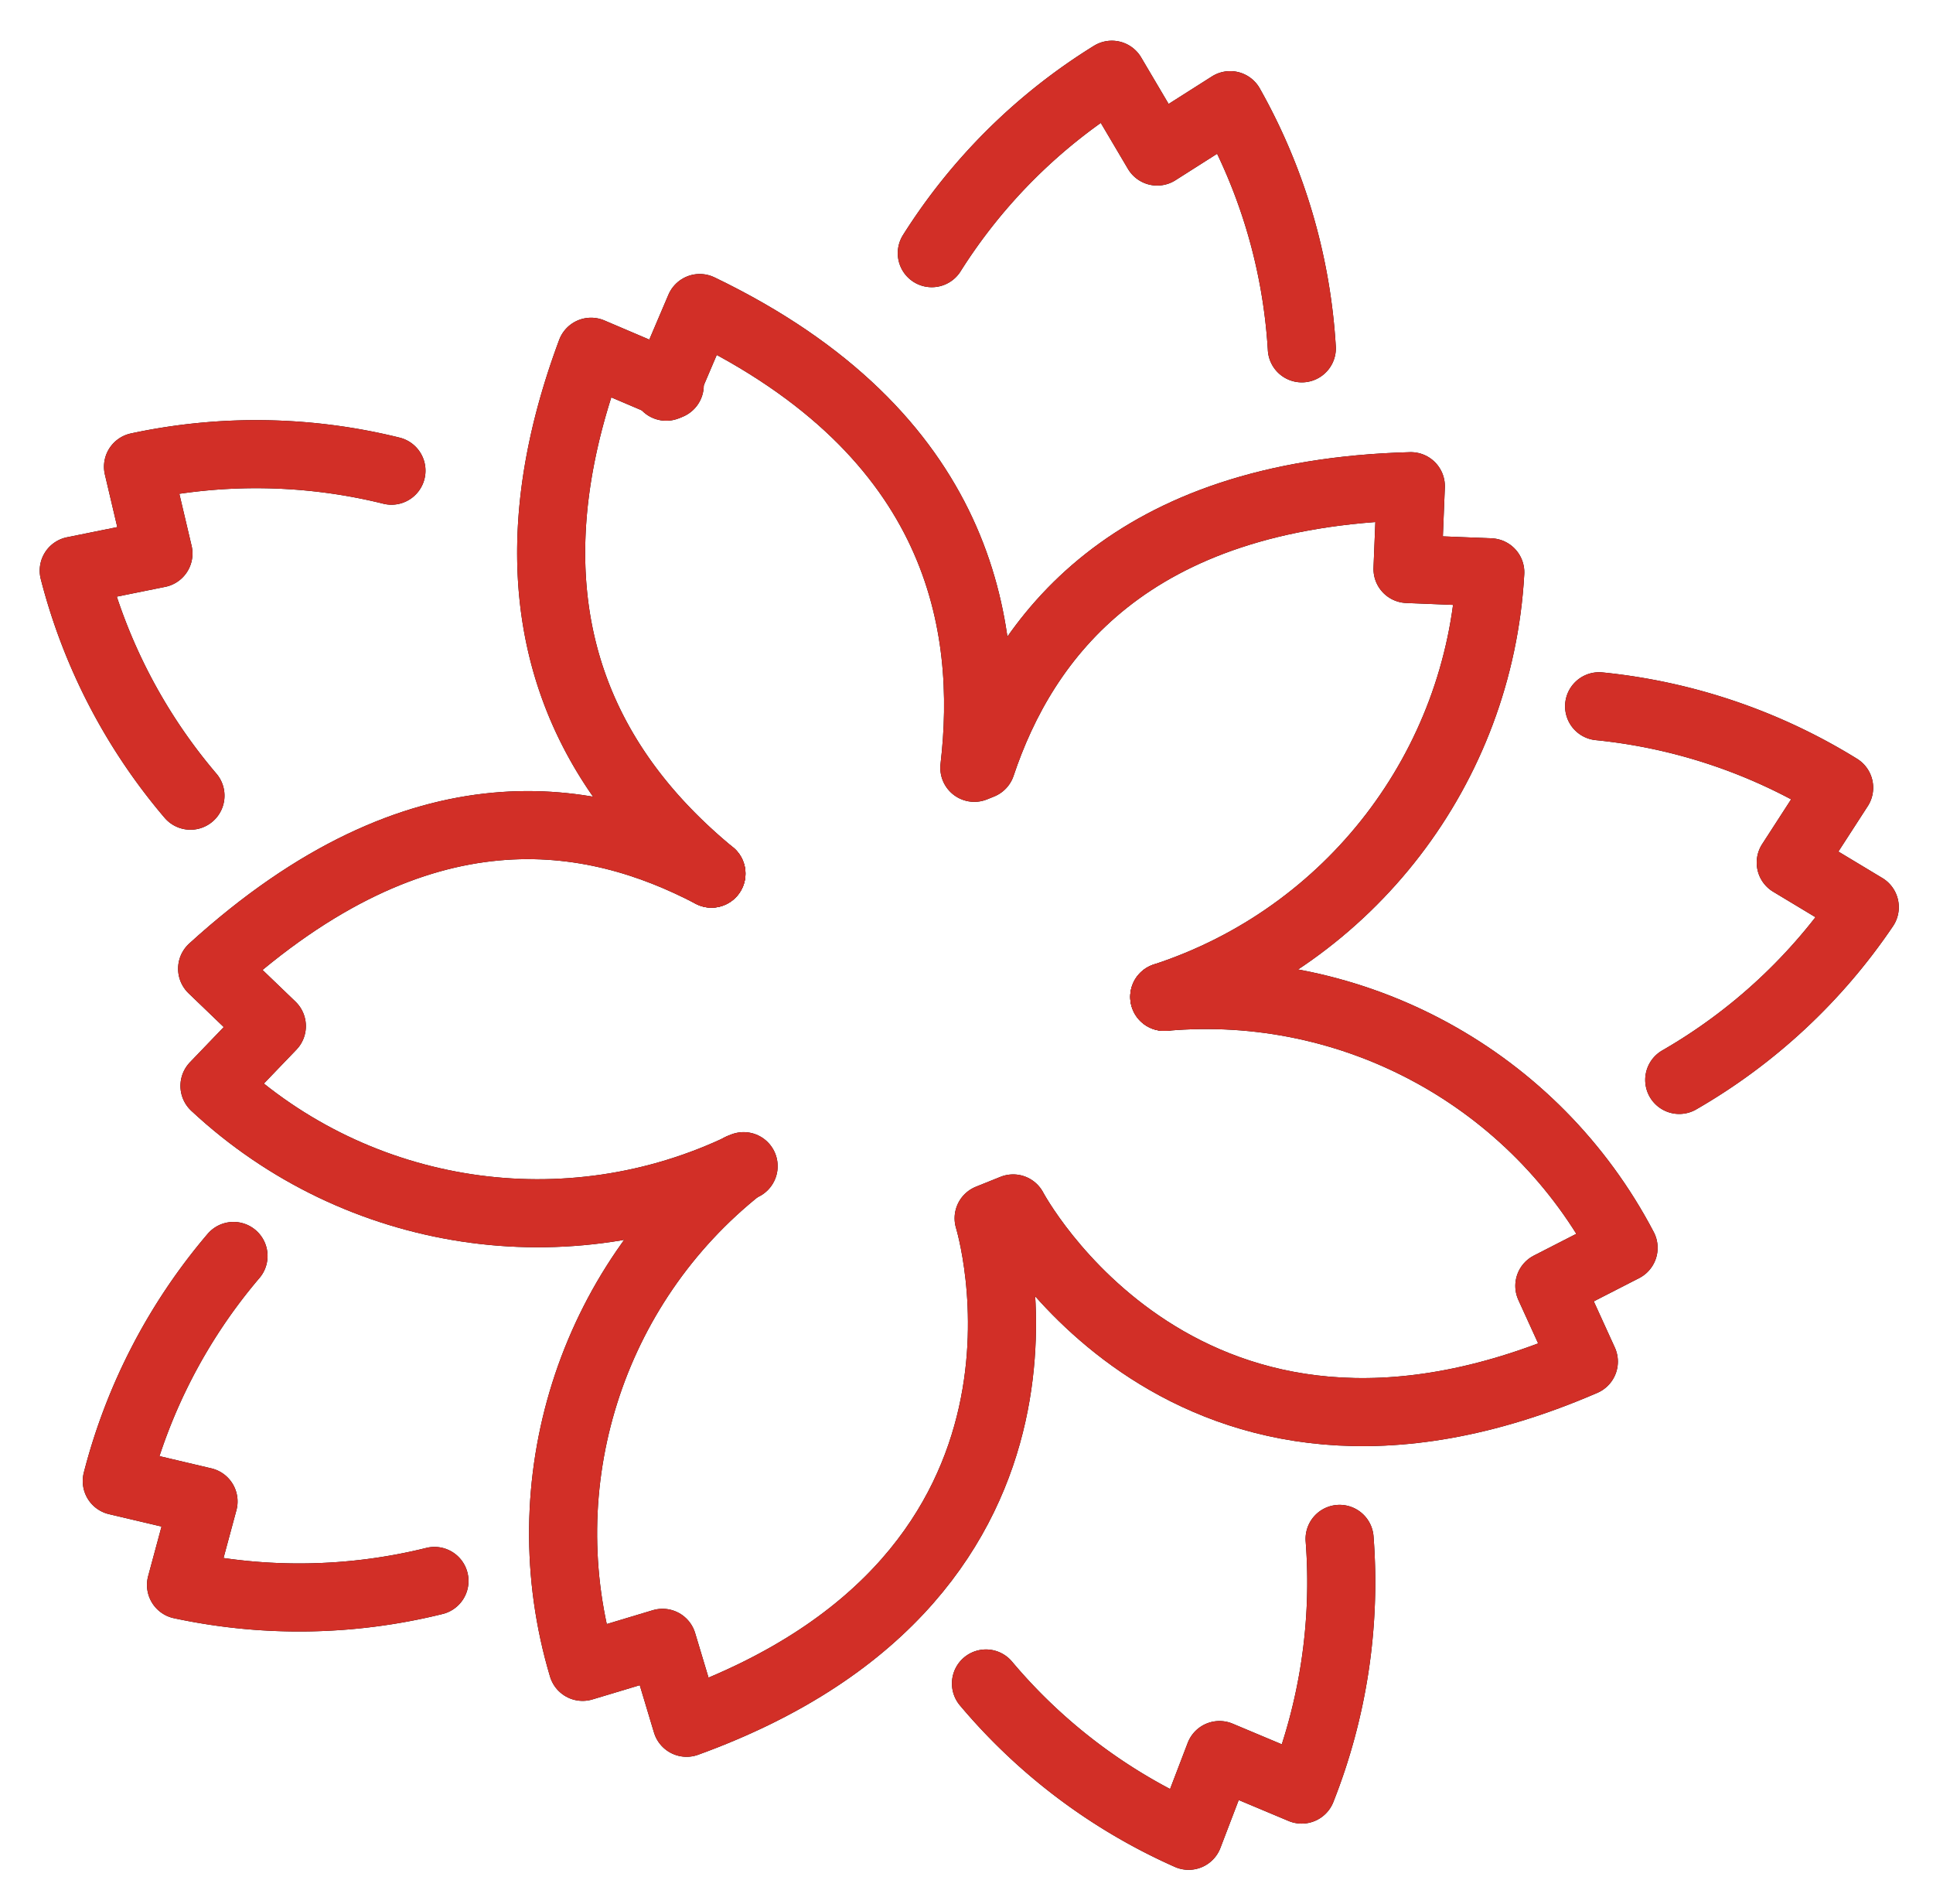 <svg xmlns="http://www.w3.org/2000/svg" role="img" viewBox="8.66 7.03 56.81 55.94"><title>1F4AE.svg</title><g fill="none" stroke="#000" stroke-linecap="round" stroke-linejoin="round" stroke-width="2"><path d="M46.92 17.265a16.54 16.54 0 0 0-2.106-7.145l-2.144 1.362-1.333-2.256a16.542 16.542 0 0 0-5.292 5.243M14.258 30.41a16.539 16.539 0 0 1-3.431-6.613l2.49-.503-.601-2.55a16.54 16.54 0 0 1 7.449.116m17.472 35.637a16.54 16.54 0 0 0 5.956 4.475L44.5 58.6l2.416 1.014A16.54 16.54 0 0 0 48.03 52.248m9.982-13.486a16.54 16.54 0 0 0 5.453-5.076l-2.176-1.31 1.423-2.2a16.538 16.538 0 0 0-7.055-2.393M21.429 53.484a16.54 16.54 0 0 1-7.449.117l.662-2.452-2.55-.601a16.538 16.538 0 0 1 3.431-6.613M29.569 32.7c-3.222-2.653-6.531-7.306-3.538-15.334l2.312.985h0"/><path d="M28.24 18.393h0l.985-2.312c7.72 3.716 8.556 9.364 8.07 13.51l.206-.083c1.25-3.735 4.334-7.968 12.623-8.192l-.098 2.433h0l2.433.098c-.317 5.736-4.122 10.689-9.582 12.474M29.569 32.7c-3.489-1.828-8.542-2.786-14.675 2.794l1.756 1.687h0l-1.687 1.756c4.202 3.918 10.377 4.855 15.552 2.359"/><path d="M30.412 41.338c-4.401 3.481-6.235 9.293-4.629 14.67l2.349-.706h0l.706 2.349c12.115-4.396 8.877-14.823 8.877-14.823l.721-.29s5.051 9.578 16.773 4.501l-1.015-2.225h0l2.183-1.118c-2.597-4.96-7.924-7.87-13.501-7.374"/></g><g fill="none" stroke="#D22F27" stroke-linecap="round" stroke-linejoin="round" stroke-width="2"><path d="M46.92 17.265a16.54 16.54 0 0 0-2.106-7.145l-2.144 1.362-1.333-2.256a16.542 16.542 0 0 0-5.292 5.243M14.258 30.41a16.539 16.539 0 0 1-3.431-6.613l2.49-.503-.601-2.55a16.54 16.54 0 0 1 7.449.116m17.472 35.637a16.54 16.54 0 0 0 5.956 4.475L44.5 58.6l2.416 1.014A16.54 16.54 0 0 0 48.03 52.248m9.982-13.486a16.54 16.54 0 0 0 5.453-5.076l-2.176-1.31 1.423-2.2a16.538 16.538 0 0 0-7.055-2.393M21.429 53.484a16.54 16.54 0 0 1-7.449.117l.662-2.452-2.55-.601a16.538 16.538 0 0 1 3.431-6.613M29.569 32.7c-3.222-2.653-6.531-7.306-3.538-15.334l2.312.985h0"/><path d="M28.24 18.393h0l.985-2.312c7.72 3.716 8.556 9.364 8.07 13.51l.206-.083c1.25-3.735 4.334-7.968 12.623-8.192l-.098 2.433h0l2.433.098c-.317 5.736-4.122 10.689-9.582 12.474M29.569 32.7c-3.489-1.828-8.542-2.786-14.675 2.794l1.756 1.687h0l-1.687 1.756c4.202 3.918 10.377 4.855 15.552 2.359"/><path d="M30.412 41.338c-4.401 3.481-6.235 9.293-4.629 14.67l2.349-.706h0l.706 2.349c12.115-4.396 8.877-14.823 8.877-14.823l.721-.29s5.051 9.578 16.773 4.501l-1.015-2.225h0l2.183-1.118c-2.597-4.96-7.924-7.87-13.501-7.374"/></g></svg>